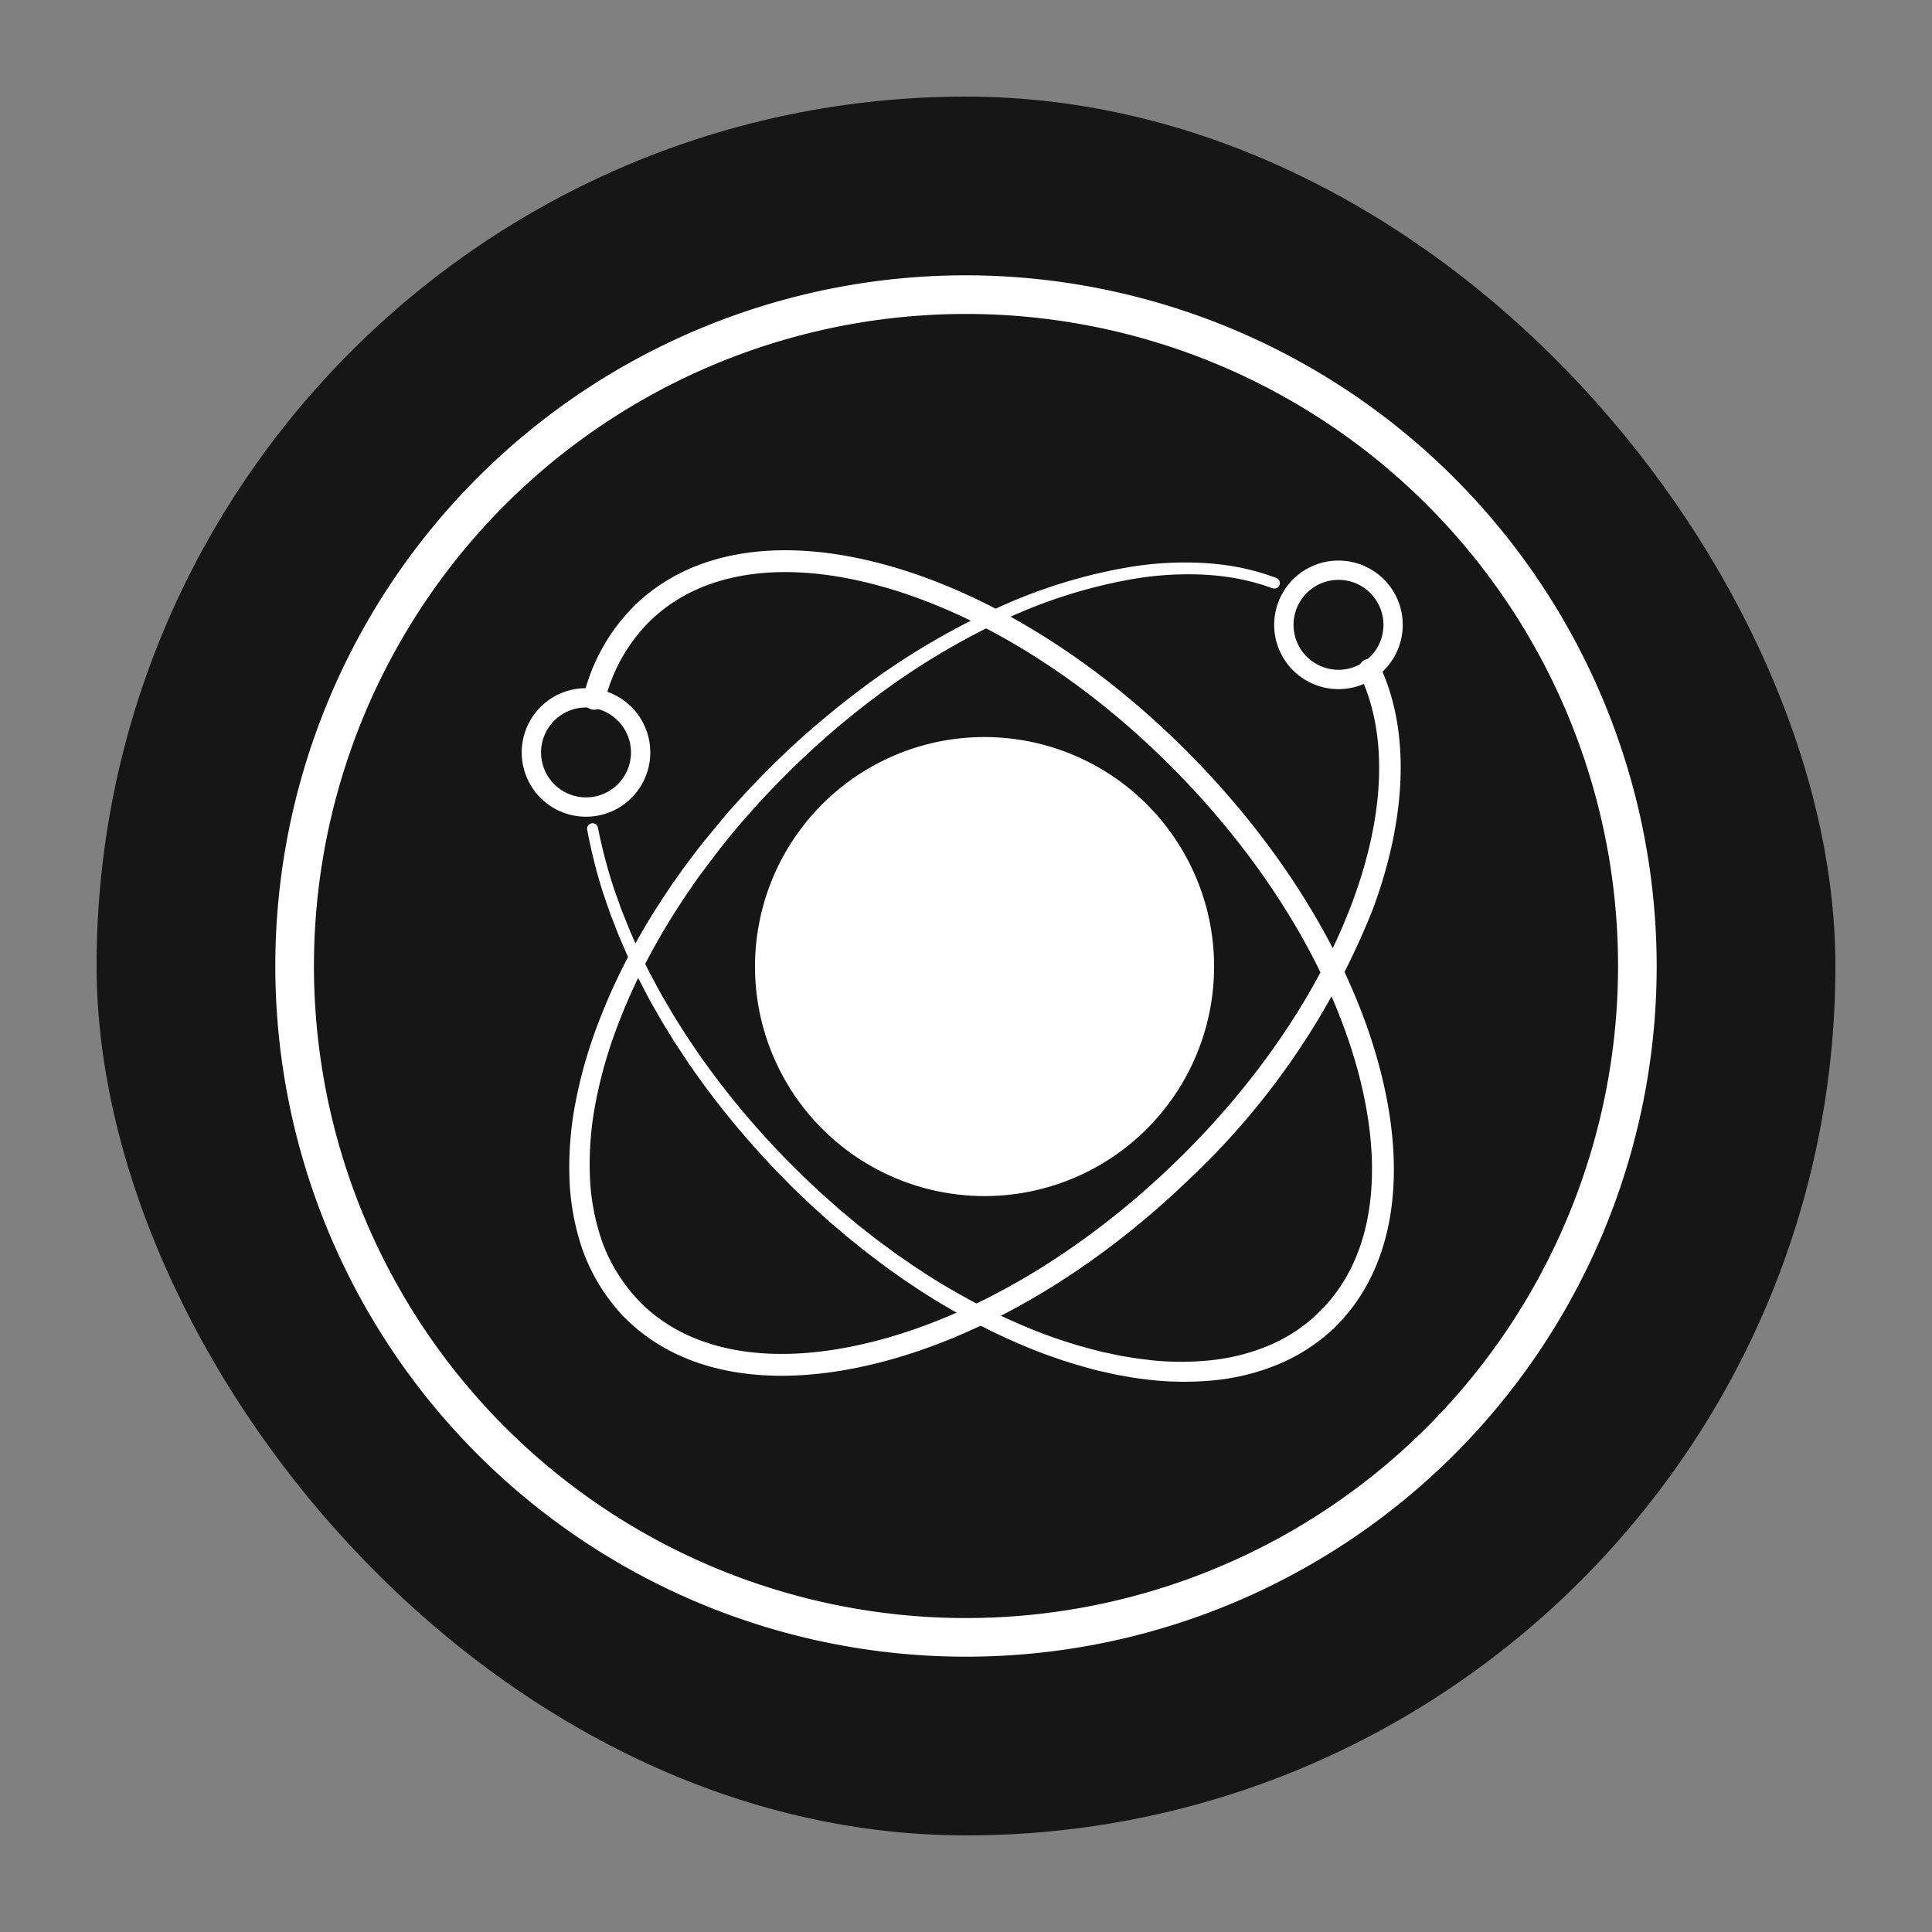 <svg xmlns="http://www.w3.org/2000/svg" width="100" height="100" viewBox="0 0 100 100">
  <rect x="0" y="0" width="100" height="100" fill="#808080" stroke="none"/>
  <g id="Group_125" data-name="Group 125" transform="translate(-884.194 -283.717)">
    <rect id="Rectangle_66" data-name="Rectangle 66" width="90" height="90" rx="45" transform="translate(889.194 288.717)" fill="#161616"/>
    <g id="Group_121" data-name="Group 121">
      <rect id="Rectangle_67" data-name="Rectangle 67" width="67.5" height="67.5" rx="33.75" transform="translate(900.444 299.967)" fill="#161616"/>
      <path id="Path_227" data-name="Path 227" d="M934.194,299.967a33.75,33.75,0,0,1,33.75,33.75h0a33.75,33.75,0,0,1-33.75,33.75h0a33.75,33.75,0,0,1-33.75-33.75h0a33.75,33.75,0,0,1,33.75-33.75h0m0-2a35.75,35.75,0,1,0,35.75,35.75,35.79,35.79,0,0,0-35.75-35.75Z" fill="#fff"/>
    </g>
    <g id="Group_124" data-name="Group 124">
      <g id="Group_122" data-name="Group 122">
        <path id="Path_228" data-name="Path 228" d="M916.435,351.824a9.9,9.9,0,0,1-2.076-3.383,12.672,12.672,0,0,1-.694-3.858,17.641,17.641,0,0,1,.328-3.858,24.2,24.2,0,0,1,1.034-3.7,31.1,31.1,0,0,1,1.534-3.5,35.453,35.453,0,0,1,1.925-3.292l.262-.4c.087-.134.176-.265.269-.394l.549-.778c.381-.507.755-1.02,1.158-1.51s.809-.977,1.218-1.461c.426-.469.843-.947,1.287-1.4q1.309-1.377,2.737-2.634t2.953-2.391a38.086,38.086,0,0,1,6.511-3.9,27.176,27.176,0,0,1,7.244-2.3,17.536,17.536,0,0,1,3.818-.208,13.619,13.619,0,0,1,1.907.241,12.376,12.376,0,0,1,1.854.534.282.282,0,0,1-.192.531l-.009,0a11.661,11.661,0,0,0-1.766-.489,12.991,12.991,0,0,0-1.826-.214,16.99,16.99,0,0,0-3.684.236A26.535,26.535,0,0,0,935.732,316a37.391,37.391,0,0,0-6.348,3.889q-1.489,1.123-2.876,2.375t-2.663,2.611c-.432.447-.835.92-1.249,1.383-.4.479-.8.949-1.179,1.442s-.751.989-1.12,1.488l-.529.766c-.09.126-.175.255-.258.386l-.253.391a34.738,34.738,0,0,0-1.845,3.223,30.407,30.407,0,0,0-1.453,3.4,23.158,23.158,0,0,0-.958,3.554,16.657,16.657,0,0,0-.276,3.633,11.589,11.589,0,0,0,.663,3.517,8.8,8.8,0,0,0,1.861,2.975l.005.005a.566.566,0,0,1-.816.784Z" fill="#fff"/>
        <path id="Path_229" data-name="Path 229" d="M953.235,352.466a9.486,9.486,0,0,1-2.9,1.877,11.655,11.655,0,0,1-3.312.82,15.963,15.963,0,0,1-3.372-.032c-.278-.037-.556-.066-.832-.111l-.825-.145-.816-.181c-.137-.028-.271-.065-.405-.1l-.4-.109a26.678,26.678,0,0,1-3.141-1.09,32.933,32.933,0,0,1-2.988-1.435c-.966-.534-1.917-1.094-2.828-1.713l-.345-.228-.338-.237-.674-.477-.66-.5-.329-.248-.322-.258-.644-.516-.629-.534-.314-.268c-.1-.089-.2-.183-.307-.275l-.611-.553c-.2-.185-.4-.379-.6-.568s-.4-.377-.59-.575c-.384-.393-.775-.778-1.143-1.187a43.464,43.464,0,0,1-4.119-5.137l-.455-.687-.226-.344-.216-.352-.431-.7-.409-.715c-.279-.474-.522-.968-.78-1.453-.126-.244-.239-.495-.36-.742s-.241-.494-.346-.748l-.328-.757c-.107-.253-.2-.512-.3-.768l-.149-.384c-.05-.128-.091-.26-.137-.39l-.267-.781a27.7,27.7,0,0,1-.8-3.2.283.283,0,0,1,.556-.106v0a27.176,27.176,0,0,0,.817,3.121l.271.762c.046.126.087.254.137.379l.151.376c.1.249.2.5.3.748l.33.739c.106.248.23.488.348.73s.234.486.361.724c.258.474.5.956.781,1.418l.408.7.432.685.215.343.226.336.455.67a42.659,42.659,0,0,0,4.1,5.005c.366.4.755.772,1.136,1.154.189.193.39.372.586.558s.391.372.592.552l.606.536c.1.088.2.18.3.266l.311.259.622.517.636.5.318.25.326.239.651.479.664.459.333.229.339.219c.9.6,1.831,1.131,2.777,1.641a32,32,0,0,0,2.915,1.362,25.727,25.727,0,0,0,3.038,1.017l.387.1c.129.034.258.068.389.093l.78.165.786.129c.262.04.526.063.788.1a14.862,14.862,0,0,0,3.149,0,10.6,10.6,0,0,0,3-.773,8.386,8.386,0,0,0,2.539-1.683h0a.566.566,0,0,1,.789.811Z" fill="#fff"/>
        <path id="Path_230" data-name="Path 230" d="M953.472,319.386a3.327,3.327,0,1,1,2.311-.933h0A3.317,3.317,0,0,1,953.472,319.386Zm0-5.655a2.327,2.327,0,1,0,1.676.71A2.319,2.319,0,0,0,953.471,313.731Z" fill="#fff"/>
        <path id="Path_231" data-name="Path 231" d="M929.576,354.28l-.008,0c-5.593,1.393-10.257.52-13.133-2.458a.566.566,0,1,1,.814-.786c2.583,2.675,6.861,3.437,12.046,2.146l.007,0c5.293-1.319,10.86-4.608,15.68-9.263,8.6-8.3,12.632-18.94,9.588-25.29a.566.566,0,1,1,1.021-.489c1.575,3.286,1.459,7.76-.325,12.6a38.9,38.9,0,0,1-9.5,13.995C940.808,349.523,935.058,352.913,929.576,354.28Z" fill="#fff"/>
        <path id="Path_232" data-name="Path 232" d="M914.523,325.99a3.327,3.327,0,1,1,2.312-.932h0A3.317,3.317,0,0,1,914.523,325.99Zm0-5.654a2.327,2.327,0,1,0,1.676.709A2.321,2.321,0,0,0,914.522,320.336Z" fill="#fff"/>
        <path id="Path_233" data-name="Path 233" d="M952.98,352.608a.566.566,0,0,1-.531-.956c2.675-2.583,3.438-6.861,2.147-12.046-1.318-5.294-4.609-10.865-9.265-15.687s-10.109-8.3-15.354-9.807c-5.137-1.471-9.439-.858-12.114,1.725a8.747,8.747,0,0,0-2.363,4.173.566.566,0,1,1-1.095-.285,9.87,9.87,0,0,1,2.672-4.7c2.978-2.876,7.67-3.585,13.212-2,5.433,1.556,11.064,5.146,15.856,10.108s8.183,10.715,9.549,16.2c1.392,5.593.519,10.257-2.459,13.133A.555.555,0,0,1,952.98,352.608Z" fill="#fff"/>
      </g>
      <g id="Group_123" data-name="Group 123">
        <path id="Path_234" data-name="Path 234" d="M932.282,322.216a11.881,11.881,0,1,0,14.4,8.654A11.895,11.895,0,0,0,932.282,322.216Z" fill="#fff"/>
      </g>
    </g>
    <rect id="Rectangle_68" data-name="Rectangle 68" width="100" height="100" transform="translate(884.194 283.717)" fill="none"/>
  </g>
</svg>

